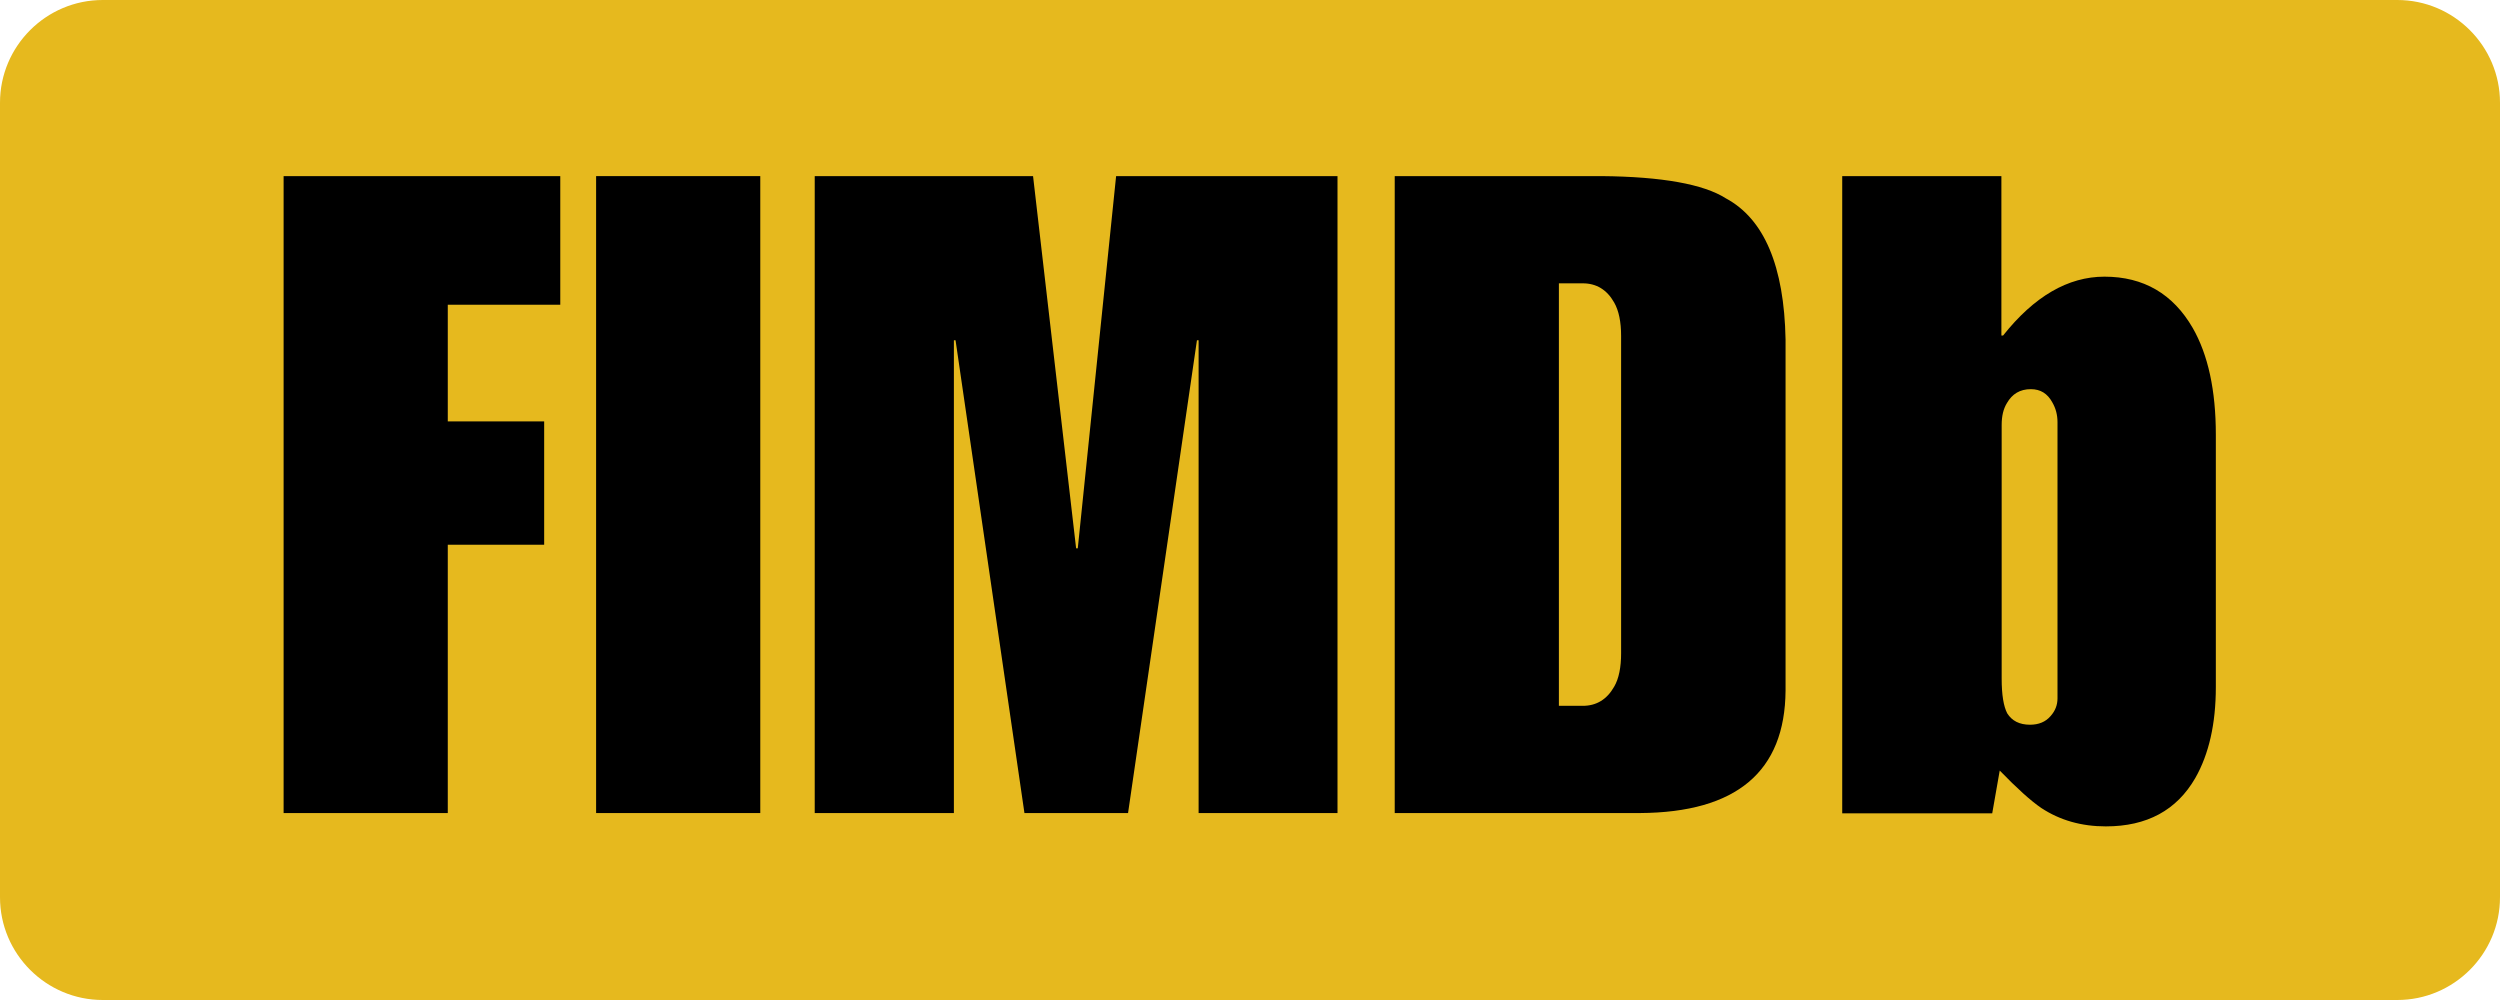 <?xml version="1.0" encoding="utf-8"?>
<!-- Generator: Adobe Illustrator 19.0.0, SVG Export Plug-In . SVG Version: 6.00 Build 0)  -->
<svg version="1.1" id="Layer_1" xmlns="http://www.w3.org/2000/svg" xmlns:xlink="http://www.w3.org/1999/xlink" x="0px" y="0px"
	 viewBox="0 0 900 360" style="enable-background:new 0 0 900 360;" xml:space="preserve">
<style type="text/css">
	.st0{fill:#E6B91E;}
</style>
<path id="XMLID_3_" class="st0" d="M863,360H37c-20.4,0-37-16.6-37-37V37C0,16.6,16.6,0,37,0h826c20.4,0,37,16.6,37,37v286
	C900,343.4,883.4,360,863,360z"/>
<g id="XMLID_7_">
	<path id="XMLID_8_" d="M102.1,292.7V63.4h99.6v46.3h-40.5v42h34.7v44.4h-34.7v96.6H102.1z"/>
	<path id="XMLID_10_" d="M214.6,292.7V63.4h59.1v229.3H214.6z"/>
	<path id="XMLID_12_" d="M293.3,292.7V63.4h78.6l15.5,134h0.6l13.8-134h79.7v229.3h-50V122.5h-0.6l-24.8,170.2h-37.3L344,122.5h-0.6
		v170.2H293.3z"/>
	<path id="XMLID_14_" d="M502.1,292.7V63.4h74.5c21.7,0.2,36.7,2.9,44.7,8c13.8,7.4,21,24.4,21.5,50.8v126.4
		c-0.2,29.2-17.7,43.9-52.4,44.1H502.1z M561.2,102v152.1h8.6c4.9,0,8.7-2.3,11.3-6.9c1.7-2.9,2.5-7,2.5-12.1V121
		c0-5.1-0.8-9.1-2.5-12.1c-2.6-4.6-6.4-6.9-11.3-6.9H561.2z"/>
	<path id="XMLID_17_" d="M719.9,277.4l-2.7,15.4h-54V63.4h57.3v57.4h0.6c11.2-14.1,23.4-21.2,36.5-21.2c14.1,0,24.7,6.2,31.8,18.5
		c5.5,9.6,8.3,22.4,8.3,38.4v90.8c0,13.3-2.5,24.2-7.4,32.8c-6.7,11.6-17.4,17.4-32.2,17.4c-8.8,0-16.5-2.2-23.2-6.6
		C731.2,288.4,726.1,283.8,719.9,277.4z M720.6,153v91.3c0,5.9,0.7,10,2,12.5c1.7,2.7,4.4,4.1,8.2,4.1c3.1,0,5.6-1,7.4-3.1
		c1.7-1.9,2.5-4,2.5-6.4V152c0-2.6-0.6-5-1.9-7.2c-1.7-3.1-4.2-4.7-7.7-4.7c-3.9,0-6.7,1.7-8.6,5C721.2,147.2,720.6,149.8,720.6,153
		z"/>
</g>
</svg>
